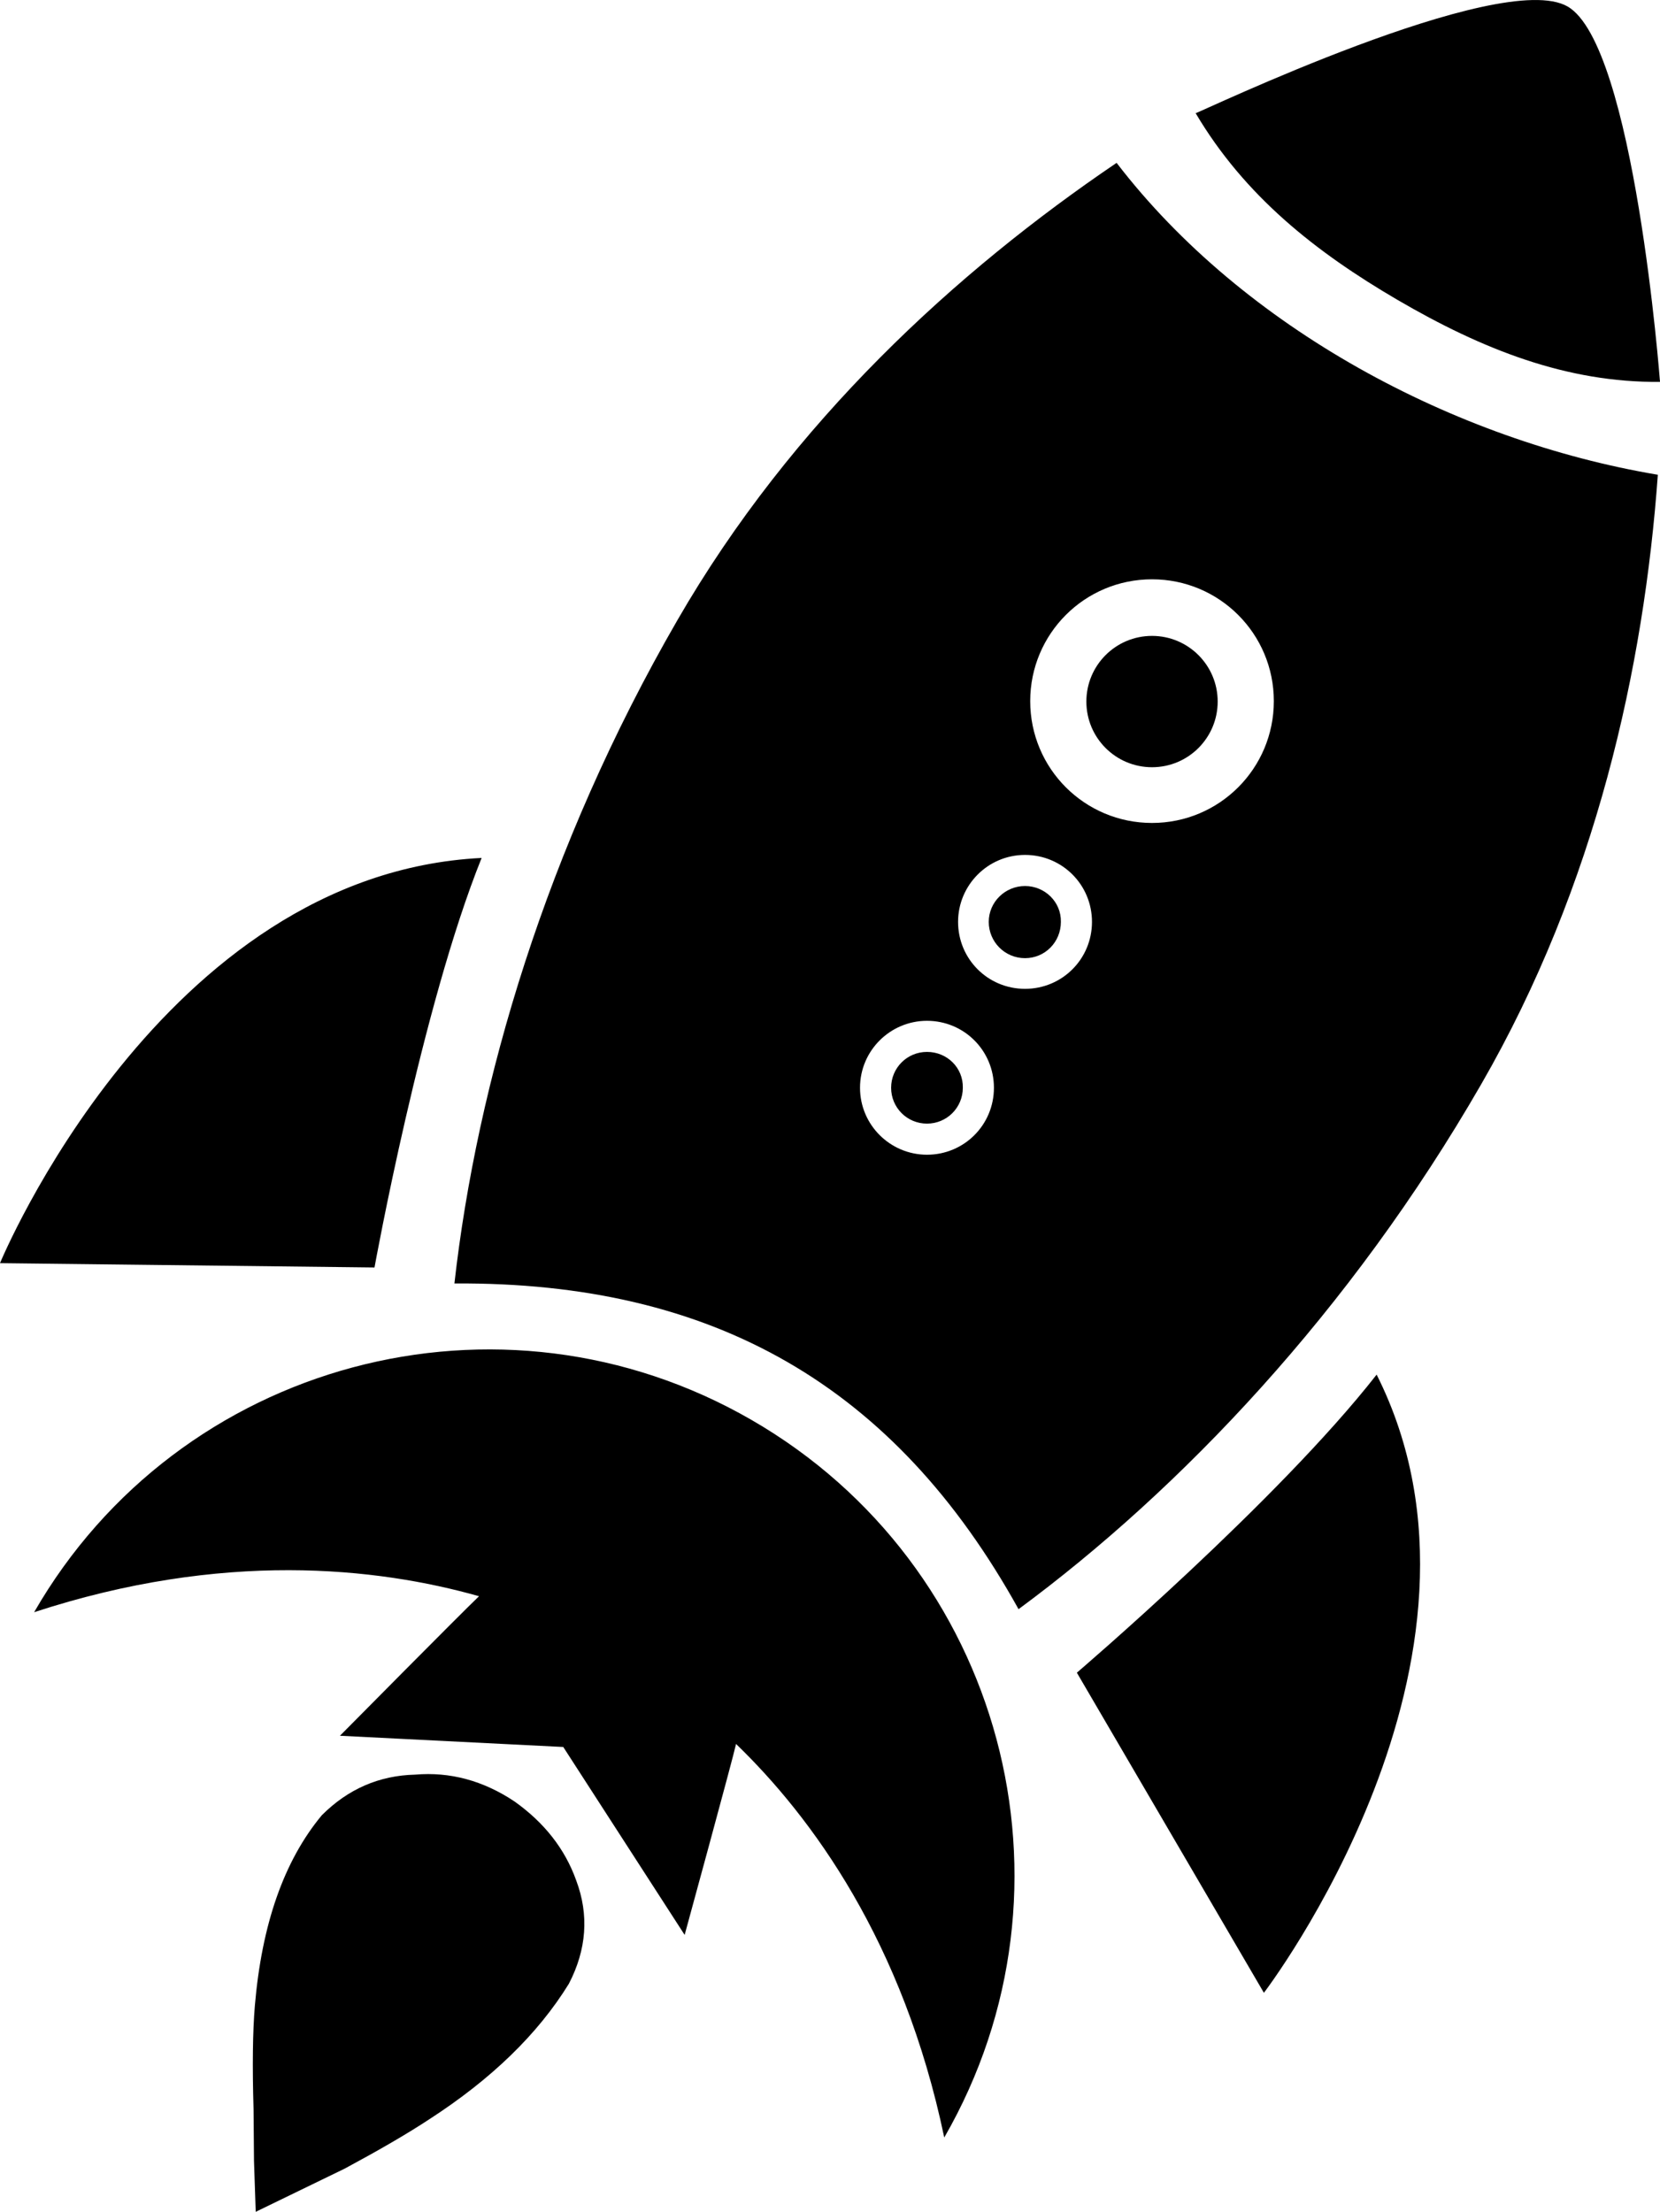 <?xml version="1.0" encoding="utf-8"?>
<!-- Generator: Adobe Illustrator 21.1.0, SVG Export Plug-In . SVG Version: 6.00 Build 0)  -->
<svg version="1.1" id="Layer_1" xmlns="http://www.w3.org/2000/svg" xmlns:xlink="http://www.w3.org/1999/xlink" x="0px" y="0px"
	 viewBox="0 0 384.3 512" style="enable-background:new 0 0 384.3 512;" xml:space="preserve">
<g>
	<path d="M133.4,435.3c-2.6-7.3-7.4-13.4-14.3-18.3c-7.2-4.8-14.9-6.9-23-6.2c-8.3,0.2-15.5,3.3-21.6,9.4
		c-8.8,10.6-13.9,25.3-15.5,44.1c-0.5,6-0.6,14-0.3,24l0.1,11.9l0.4,11.8l20.6-10c7.8-4.2,14.4-8,19.7-11.5
		c14.2-9.2,25-19.6,32.2-31.3C135.8,451.3,136.4,443.3,133.4,435.3z M266.7,147.2c-8.4,0-15.2,6.8-15.2,15.2
		c0,8.4,6.8,15.2,15.2,15.2c8.4,0,15.2-6.8,15.2-15.2C281.9,154,275.1,147.2,266.7,147.2z M266.7,147.2c-8.4,0-15.2,6.8-15.2,15.2
		c0,8.4,6.8,15.2,15.2,15.2c8.4,0,15.2-6.8,15.2-15.2C281.9,154,275.1,147.2,266.7,147.2z M214.6,243.5c-4.6,0-8.3,3.7-8.3,8.3
		c0,4.6,3.7,8.3,8.3,8.3c4.6,0,8.3-3.7,8.3-8.3C223,247.2,219.3,243.5,214.6,243.5z M237.3,205.1c-4.6,0-8.4,3.7-8.4,8.3
		c0,4.6,3.7,8.4,8.4,8.4c4.6,0,8.3-3.7,8.3-8.4C245.7,208.8,241.9,205.1,237.3,205.1z M266.7,147.2c-8.4,0-15.2,6.8-15.2,15.2
		c0,8.4,6.8,15.2,15.2,15.2c8.4,0,15.2-6.8,15.2-15.2C281.9,154,275.1,147.2,266.7,147.2z M266.7,147.2c-8.4,0-15.2,6.8-15.2,15.2
		c0,8.4,6.8,15.2,15.2,15.2c8.4,0,15.2-6.8,15.2-15.2C281.9,154,275.1,147.2,266.7,147.2z M237.3,205.1c-4.6,0-8.4,3.7-8.4,8.3
		c0,4.6,3.7,8.4,8.4,8.4c4.6,0,8.3-3.7,8.3-8.4C245.7,208.8,241.9,205.1,237.3,205.1z M214.6,243.5c-4.6,0-8.3,3.7-8.3,8.3
		c0,4.6,3.7,8.3,8.3,8.3c4.6,0,8.3-3.7,8.3-8.3C223,247.2,219.3,243.5,214.6,243.5z M214.6,243.5c-4.6,0-8.3,3.7-8.3,8.3
		c0,4.6,3.7,8.3,8.3,8.3c4.6,0,8.3-3.7,8.3-8.3C223,247.2,219.3,243.5,214.6,243.5z M237.3,205.1c-4.6,0-8.4,3.7-8.4,8.3
		c0,4.6,3.7,8.4,8.4,8.4c4.6,0,8.3-3.7,8.3-8.4C245.7,208.8,241.9,205.1,237.3,205.1z M266.7,147.2c-8.4,0-15.2,6.8-15.2,15.2
		c0,8.4,6.8,15.2,15.2,15.2c8.4,0,15.2-6.8,15.2-15.2C281.9,154,275.1,147.2,266.7,147.2z M266.7,147.2c-8.4,0-15.2,6.8-15.2,15.2
		c0,8.4,6.8,15.2,15.2,15.2c8.4,0,15.2-6.8,15.2-15.2C281.9,154,275.1,147.2,266.7,147.2z M237.3,205.1c-4.6,0-8.4,3.7-8.4,8.3
		c0,4.6,3.7,8.4,8.4,8.4c4.6,0,8.3-3.7,8.3-8.4C245.7,208.8,241.9,205.1,237.3,205.1z M214.6,243.5c-4.6,0-8.3,3.7-8.3,8.3
		c0,4.6,3.7,8.3,8.3,8.3c4.6,0,8.3-3.7,8.3-8.3C223,247.2,219.3,243.5,214.6,243.5z M258.5,37.7c-36.9,25-75.1,59.8-101.7,105.9
		c-30.4,52.6-46.4,107.3-51.6,153.5c60.1-0.4,102,23.8,130.6,75.4c37.4-27.6,76.8-68.9,107.1-121.5c26.6-46.1,37.7-96.6,40.9-141.1
		C336.8,102,287.9,76,258.5,37.7z M214.6,267.3c-8.5,0-15.5-6.9-15.5-15.5s7-15.5,15.5-15.5c8.6,0,15.5,6.9,15.5,15.5
		S223.2,267.3,214.6,267.3z M237.3,228.9c-8.6,0-15.5-6.9-15.5-15.5c0-8.5,6.9-15.5,15.5-15.5c8.6,0,15.5,6.9,15.5,15.5
		C252.8,222,245.9,228.9,237.3,228.9z M266.7,190.5c-15.6,0-28.2-12.6-28.2-28.2s12.6-28.2,28.2-28.2s28.2,12.6,28.2,28.2
		S282.3,190.5,266.7,190.5z M266.7,147.2c-8.4,0-15.2,6.8-15.2,15.2c0,8.4,6.8,15.2,15.2,15.2c8.4,0,15.2-6.8,15.2-15.2
		C281.9,154,275.1,147.2,266.7,147.2z M237.3,205.1c-4.6,0-8.4,3.7-8.4,8.3c0,4.6,3.7,8.4,8.4,8.4c4.6,0,8.3-3.7,8.3-8.4
		C245.7,208.8,241.9,205.1,237.3,205.1z M214.6,243.5c-4.6,0-8.3,3.7-8.3,8.3c0,4.6,3.7,8.3,8.3,8.3c4.6,0,8.3-3.7,8.3-8.3
		C223,247.2,219.3,243.5,214.6,243.5z M214.6,243.5c-4.6,0-8.3,3.7-8.3,8.3c0,4.6,3.7,8.3,8.3,8.3c4.6,0,8.3-3.7,8.3-8.3
		C223,247.2,219.3,243.5,214.6,243.5z M237.3,205.1c-4.6,0-8.4,3.7-8.4,8.3c0,4.6,3.7,8.4,8.4,8.4c4.6,0,8.3-3.7,8.3-8.4
		C245.7,208.8,241.9,205.1,237.3,205.1z M266.7,147.2c-8.4,0-15.2,6.8-15.2,15.2c0,8.4,6.8,15.2,15.2,15.2c8.4,0,15.2-6.8,15.2-15.2
		C281.9,154,275.1,147.2,266.7,147.2z M266.7,147.2c-8.4,0-15.2,6.8-15.2,15.2c0,8.4,6.8,15.2,15.2,15.2c8.4,0,15.2-6.8,15.2-15.2
		C281.9,154,275.1,147.2,266.7,147.2z M237.3,205.1c-4.6,0-8.4,3.7-8.4,8.3c0,4.6,3.7,8.4,8.4,8.4c4.6,0,8.3-3.7,8.3-8.4
		C245.7,208.8,241.9,205.1,237.3,205.1z M214.6,243.5c-4.6,0-8.3,3.7-8.3,8.3c0,4.6,3.7,8.3,8.3,8.3c4.6,0,8.3-3.7,8.3-8.3
		C223,247.2,219.3,243.5,214.6,243.5z M237.3,205.1c-4.6,0-8.4,3.7-8.4,8.3c0,4.6,3.7,8.4,8.4,8.4c4.6,0,8.3-3.7,8.3-8.4
		C245.7,208.8,241.9,205.1,237.3,205.1z M266.7,147.2c-8.4,0-15.2,6.8-15.2,15.2c0,8.4,6.8,15.2,15.2,15.2c8.4,0,15.2-6.8,15.2-15.2
		C281.9,154,275.1,147.2,266.7,147.2z M266.7,147.2c-8.4,0-15.2,6.8-15.2,15.2c0,8.4,6.8,15.2,15.2,15.2c8.4,0,15.2-6.8,15.2-15.2
		C281.9,154,275.1,147.2,266.7,147.2z M237.3,205.1c-4.6,0-8.4,3.7-8.4,8.3c0,4.6,3.7,8.4,8.4,8.4c4.6,0,8.3-3.7,8.3-8.4
		C245.7,208.8,241.9,205.1,237.3,205.1z M362.9,1.5c-15.5-8.9-85.7,24.8-86.1,24.7c11.3,19.1,27.7,32.1,46.7,43.2
		c19.7,11.5,39.2,19.2,60.8,19C384.3,88.4,378.4,10.4,362.9,1.5z M318.7,318.2c-22.9,29.3-69.4,69-69.4,69l43.3,74.1
		C292.6,461.3,351.8,384,318.7,318.2z M0,292.4l86.7,1c0,0,10.9-60.3,24.8-94.8C37.2,202.3,0,292.4,0,292.4z M174,328.7
		C115.8,295.1,41.4,315,7.9,373.2c43.7-14.3,79.3-10.4,103-3.7c-4.5,4.3-32.2,32.3-32.2,32.3l51.7,2.6l28.1,43.5
		c0,0,11.3-41.3,11.9-44.2c17.5,16.9,38.7,45.7,48.2,91.1C252.1,436.7,232.2,362.3,174,328.7z"/>
</g>
</svg>
